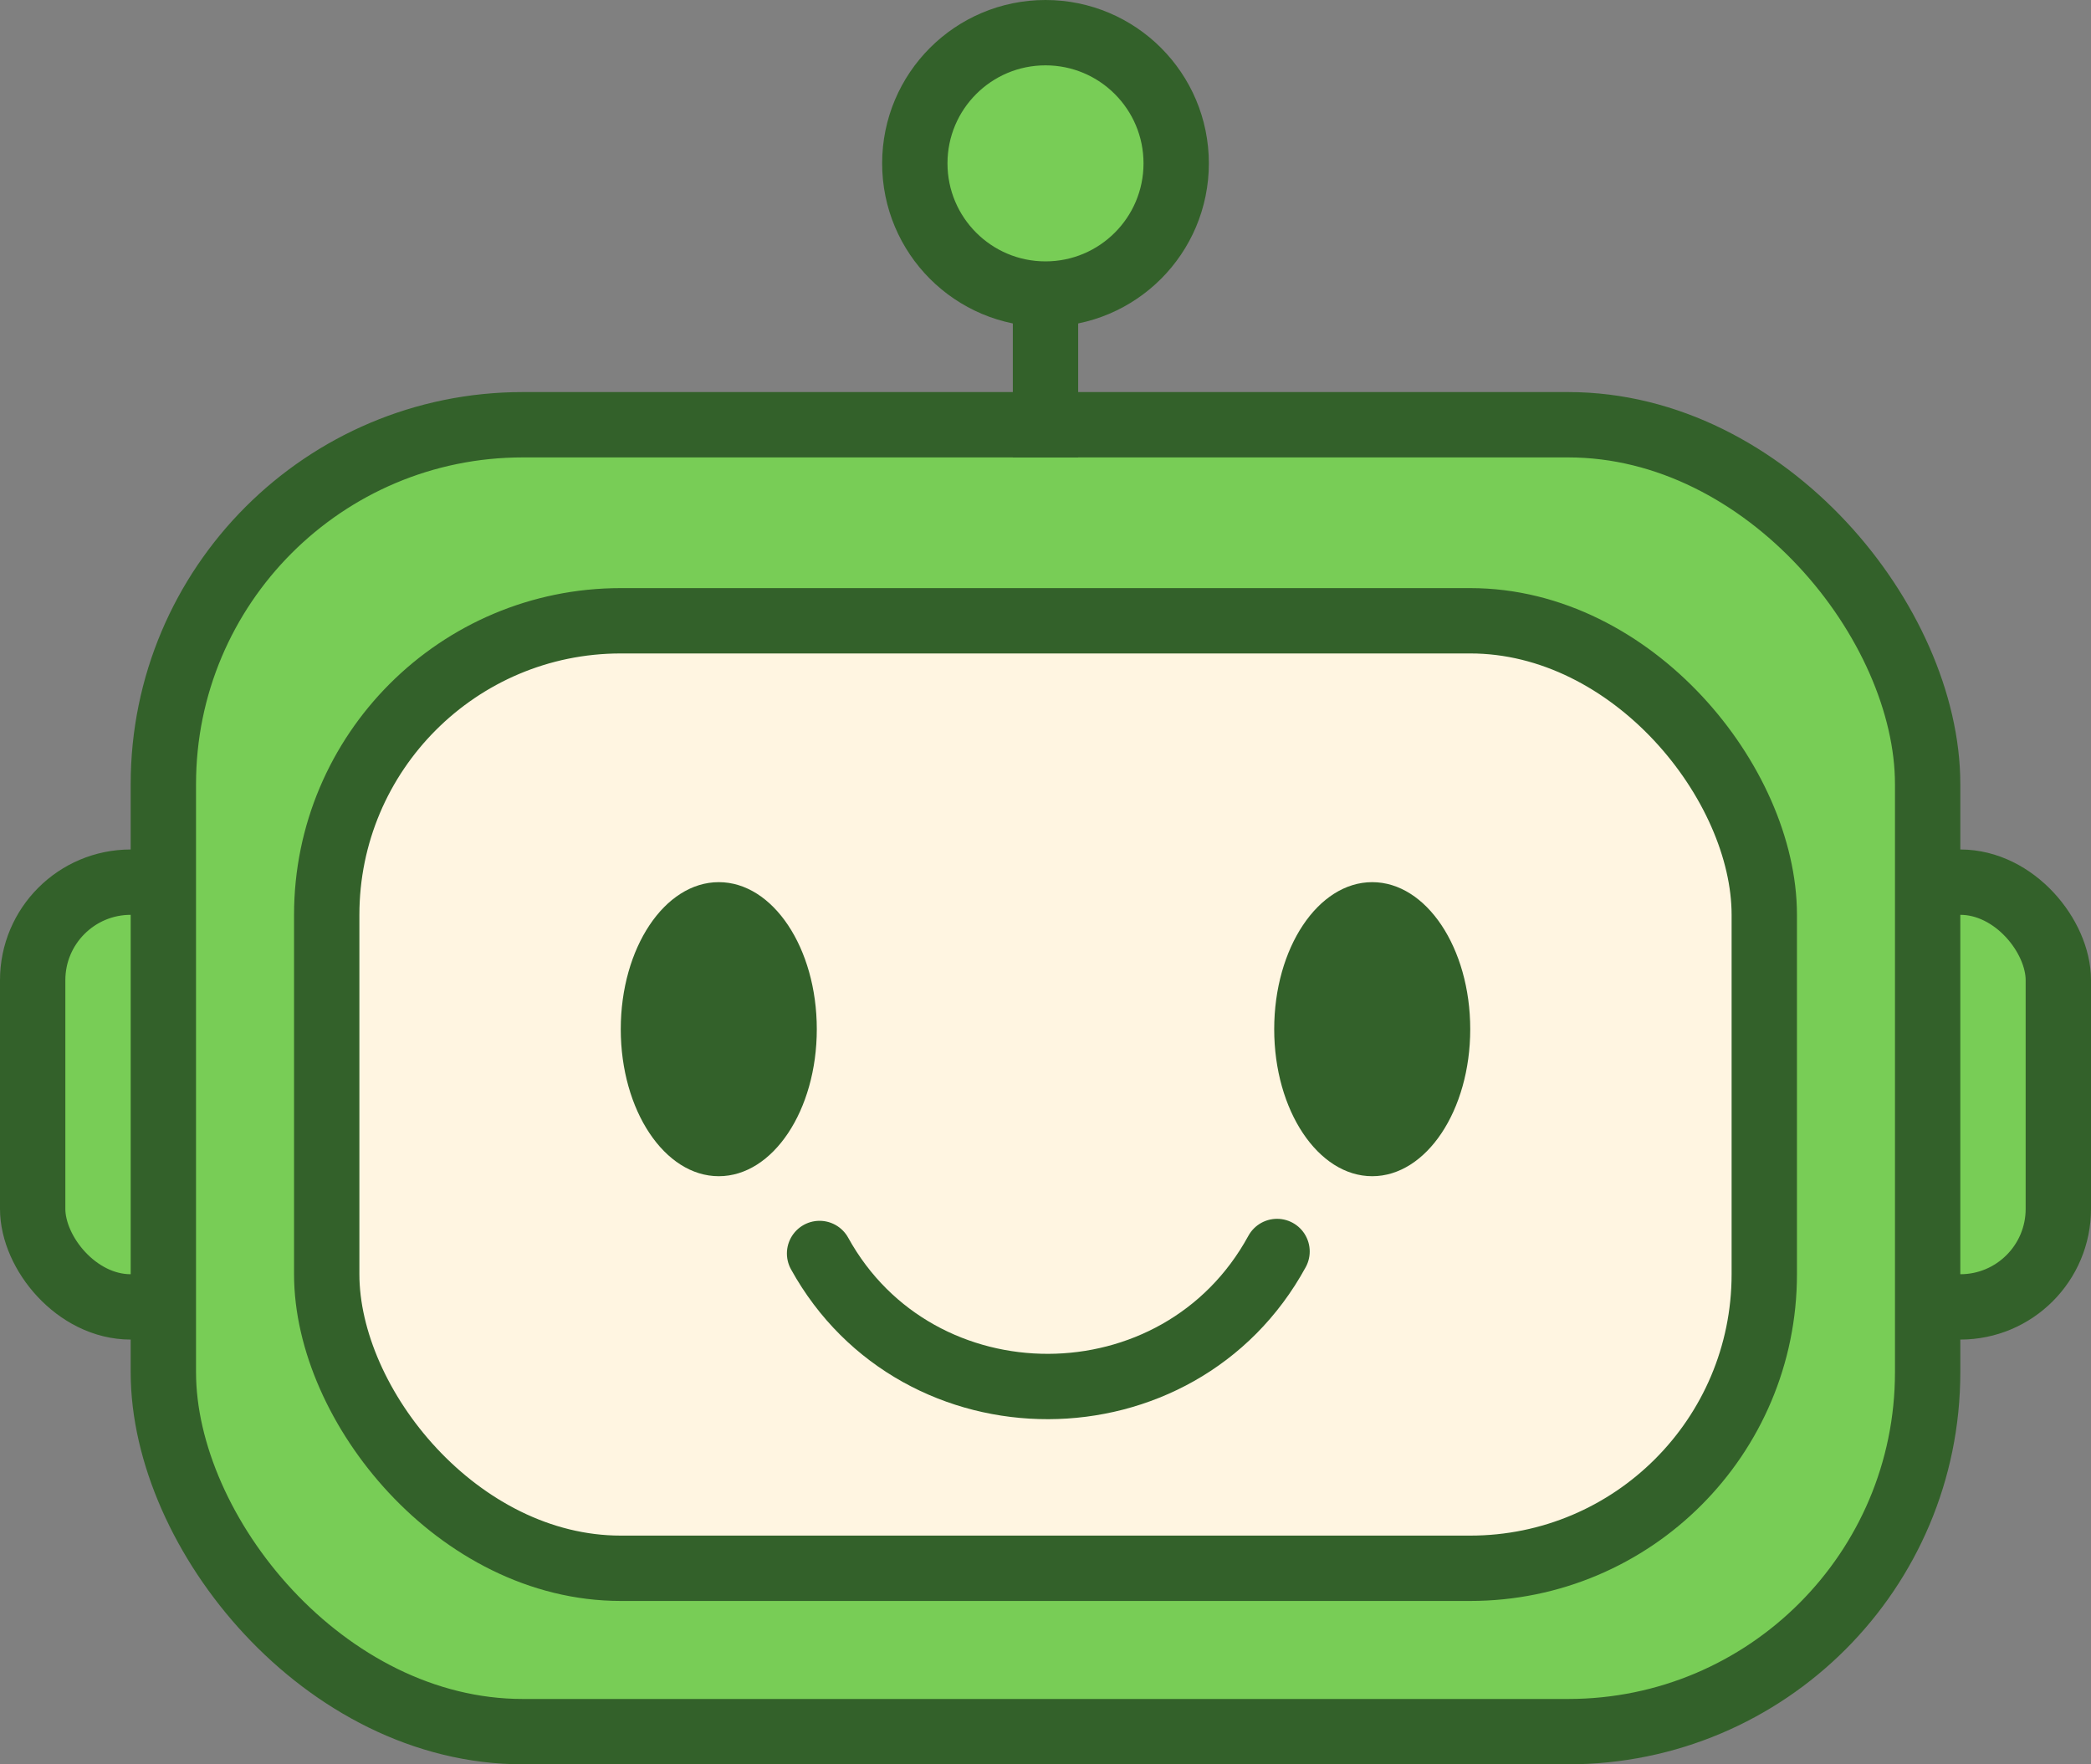 <svg width="64" height="54" viewBox="0 0 64 54" fill="none" xmlns="http://www.w3.org/2000/svg">
<rect x="0" y="0" width="64" height="54" fill="#808080" stroke="none"/>
<rect x="57" y="27" width="6" height="13" rx="3" fill="#78CD56" stroke="#33612A" stroke-width="2"/>
<rect x="1" y="27" width="6" height="13" rx="3" fill="#78CD56" stroke="#33612A" stroke-width="2"/>
<rect x="5" y="13" width="54" height="40" rx="11" fill="#78CD56" stroke="#33612A" stroke-width="2"/>
<rect x="10" y="19" width="44" height="29" rx="9" fill="#FFF5E1" stroke="#33612A" stroke-width="2"/>
<circle cx="32" cy="5" r="4" fill="#78CD56" stroke="#33612A" stroke-width="2"/>
<path d="M32 9V14" stroke="#33612A" stroke-width="2"/>
<ellipse cx="22" cy="31.5" rx="3" ry="4.5" fill="#33612A"/>
<ellipse cx="42" cy="31.5" rx="3" ry="4.5" fill="#33612A"/>
<path d="M25.085 38.365C28.087 43.804 36.087 43.804 39.087 38.304" stroke="#33612A" stroke-width="2" stroke-linecap="round"/>
</svg>
